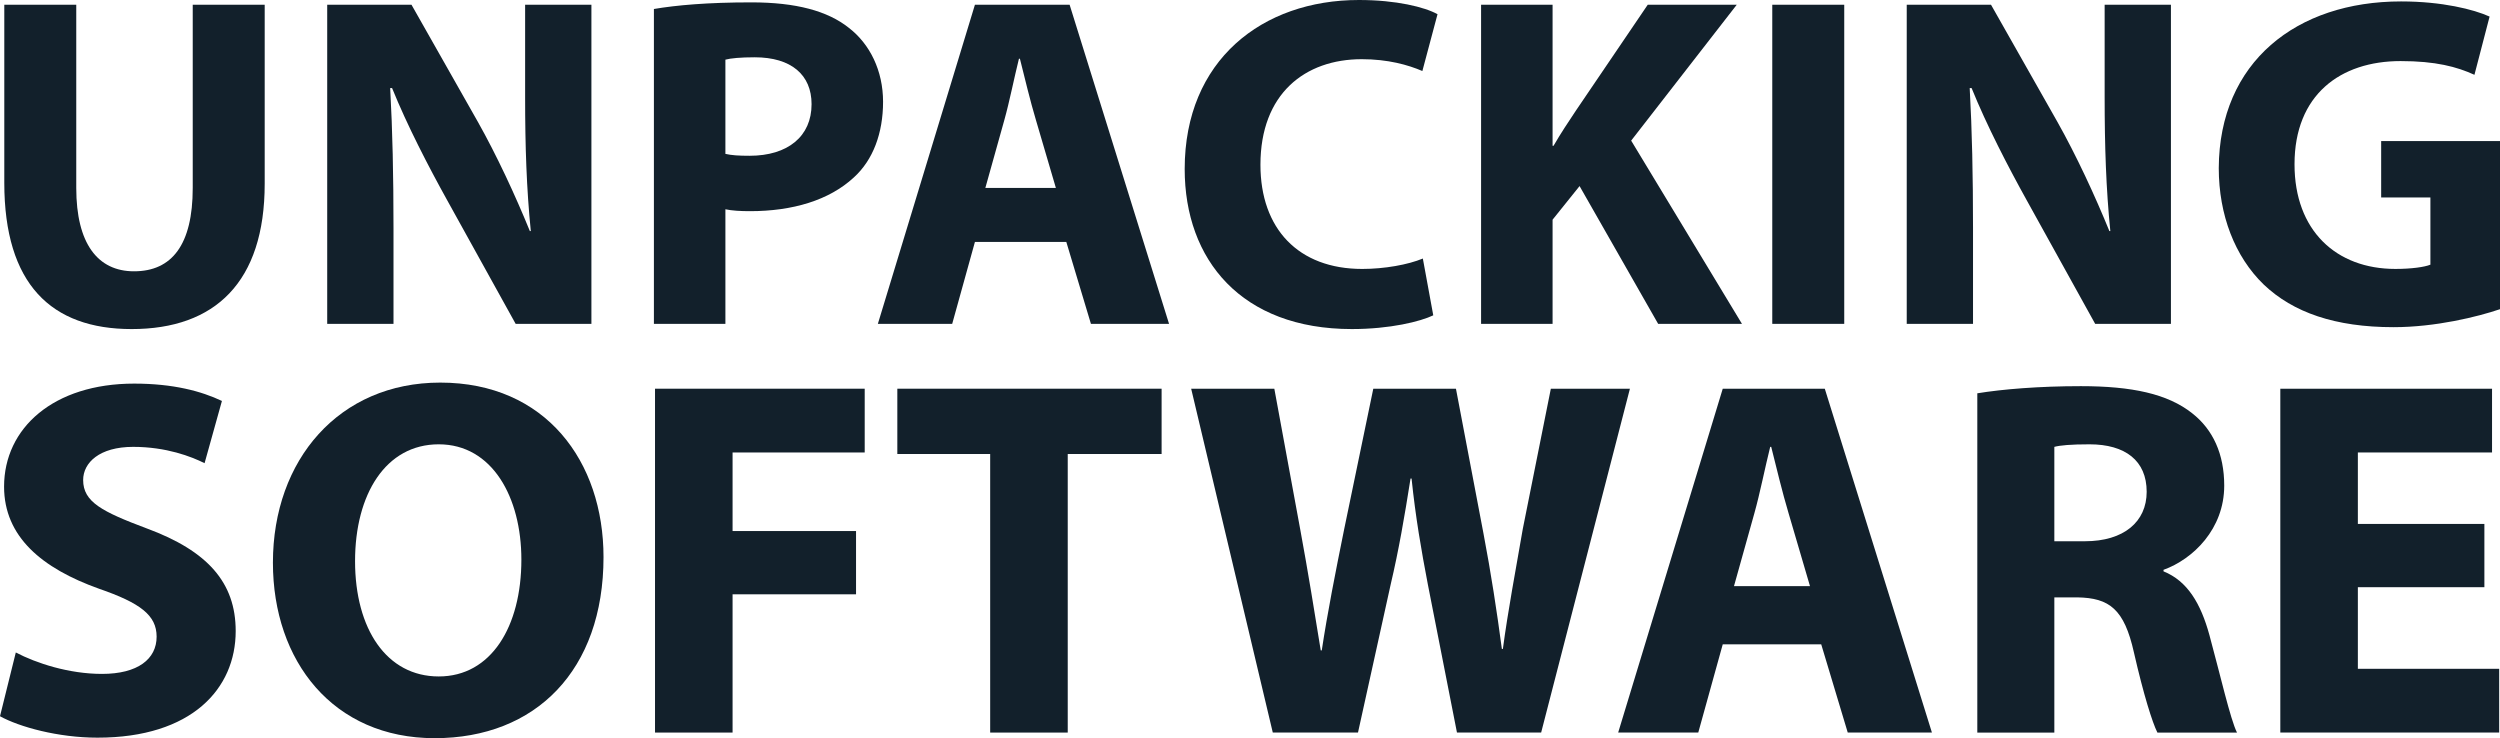 <?xml version="1.0" encoding="UTF-8"?><svg id="uuid-cbbffe57-108d-40e2-ba1e-15fbc891d921" xmlns="http://www.w3.org/2000/svg" viewBox="0 0 472.859 139.622"><defs><style>.uuid-678b237c-7894-4047-96e3-1075e390e08e{fill:#12202b;}</style></defs><path class="uuid-678b237c-7894-4047-96e3-1075e390e08e" d="m14.424.896v34.657c0,10.478,4.03,15.762,10.926,15.762,7.164,0,11.104-5.015,11.104-15.762V.896h13.612v33.852c0,18.627-9.403,27.493-25.164,27.493C9.678,62.24.812,53.732.812,34.568V.896h13.612Z"/><path class="uuid-678b237c-7894-4047-96e3-1075e390e08e" d="m61.889,61.255V.896h15.941l12.537,22.12c3.582,6.358,7.075,13.881,9.851,20.687h.18c-.807-7.97-1.075-16.12-1.075-25.254V.896h12.538v60.359h-14.329l-12.896-23.284c-3.582-6.448-7.612-14.239-10.478-21.313h-.358c.447,8.06.627,16.567.627,26.418v18.179h-12.538Z"/><path class="uuid-678b237c-7894-4047-96e3-1075e390e08e" d="m123.682,1.702c4.209-.716,10.12-1.254,18.448-1.254,8.418,0,14.418,1.612,18.448,4.836,3.94,3.045,6.448,8.06,6.448,13.97,0,5.911-1.881,11.015-5.553,14.329-4.656,4.299-11.553,6.358-19.612,6.358-1.791,0-3.403-.089-4.656-.358v21.672h-13.523V1.702Zm13.523,27.403c1.164.269,2.507.358,4.566.358,7.254,0,11.732-3.672,11.732-9.761,0-5.553-3.852-8.866-10.747-8.866-2.687,0-4.567.179-5.552.448v17.821Z"/><path class="uuid-678b237c-7894-4047-96e3-1075e390e08e" d="m184.401,45.762l-4.299,15.493h-14.06L184.401.896h17.91l18.807,60.359h-14.776l-4.656-15.493h-17.284Zm15.313-10.209l-3.762-12.806c-1.074-3.582-2.148-8.06-3.044-11.642h-.18c-.896,3.583-1.791,8.149-2.776,11.642l-3.582,12.806h13.344Z"/><path class="uuid-678b237c-7894-4047-96e3-1075e390e08e" d="m271.091,59.643c-2.418,1.164-8.149,2.597-15.403,2.597-20.866,0-31.612-13.075-31.612-30.269,0-20.597,14.687-31.971,32.955-31.971,7.075,0,12.448,1.343,14.866,2.687l-2.865,10.747c-2.688-1.164-6.538-2.239-11.463-2.239-10.747,0-19.165,6.538-19.165,19.971,0,12.089,7.164,19.702,19.254,19.702,4.209,0,8.687-.806,11.463-1.97l1.971,10.747Z"/><path class="uuid-678b237c-7894-4047-96e3-1075e390e08e" d="m280.137.896h13.523v26.687h.179c1.344-2.328,2.776-4.478,4.209-6.627l13.612-20.06h16.836l-19.971,25.702,20.956,34.657h-15.852l-14.865-26.06-5.104,6.358v19.702h-13.523V.896Z"/><path class="uuid-678b237c-7894-4047-96e3-1075e390e08e" d="m348.826.896v60.359h-13.612V.896h13.612Z"/><path class="uuid-678b237c-7894-4047-96e3-1075e390e08e" d="m360.646,61.255V.896h15.941l12.537,22.12c3.582,6.358,7.075,13.881,9.851,20.687h.18c-.807-7.97-1.075-16.12-1.075-25.254V.896h12.538v60.359h-14.329l-12.896-23.284c-3.582-6.448-7.612-14.239-10.478-21.313h-.358c.447,8.06.627,16.567.627,26.418v18.179h-12.538Z"/><path class="uuid-678b237c-7894-4047-96e3-1075e390e08e" d="m472.859,58.479c-4.209,1.433-12.179,3.403-20.149,3.403-11.015,0-18.985-2.776-24.538-8.06-5.462-5.284-8.507-13.164-8.507-22.03.089-20.06,14.687-31.523,34.478-31.523,7.791,0,13.792,1.522,16.747,2.866l-2.866,11.015c-3.313-1.522-7.343-2.597-13.97-2.597-11.374,0-20.061,6.358-20.061,19.522,0,12.538,7.881,19.791,19.075,19.791,3.045,0,5.552-.358,6.627-.806v-12.716h-9.313v-10.657h22.478v31.791Z"/><path class="uuid-678b237c-7894-4047-96e3-1075e390e08e" d="m2.991,123.41c3.859,2.027,10.035,4.054,16.308,4.054,6.755,0,10.325-2.799,10.325-7.045,0-4.053-3.088-6.368-10.904-9.07C7.912,107.488.771,101.506.771,92.049c0-11.097,9.36-19.492,24.606-19.492,7.431,0,12.737,1.447,16.598,3.281l-3.281,11.772c-2.509-1.255-7.237-3.088-13.509-3.088-6.369,0-9.457,2.991-9.457,6.272,0,4.149,3.57,5.982,12.062,9.167,11.482,4.246,16.79,10.229,16.79,19.396,0,10.904-8.299,20.168-26.15,20.168-7.431,0-14.765-2.026-18.431-4.053l2.991-12.062Z"/><path class="uuid-678b237c-7894-4047-96e3-1075e390e08e" d="m114.151,105.365c0,21.423-12.834,34.257-31.94,34.257-19.203,0-30.59-14.571-30.59-33.195,0-19.492,12.545-34.062,31.651-34.062,19.975,0,30.879,14.957,30.879,33.001Zm-46.994.772c0,12.834,5.983,21.809,15.825,21.809,9.939,0,15.633-9.457,15.633-22.098,0-11.773-5.5-21.809-15.633-21.809-10.035,0-15.825,9.457-15.825,22.098Z"/><path class="uuid-678b237c-7894-4047-96e3-1075e390e08e" d="m123.893,73.521h39.66v12.062h-24.992v14.86h23.353v11.966h-23.353v26.15h-14.668v-65.039Z"/><path class="uuid-678b237c-7894-4047-96e3-1075e390e08e" d="m187.287,85.873h-17.562v-12.352h49.985v12.352h-17.755v52.688h-14.668v-52.688Z"/><path class="uuid-678b237c-7894-4047-96e3-1075e390e08e" d="m240.741,138.561l-15.439-65.039h15.729l4.921,26.729c1.447,7.816,2.799,16.212,3.86,22.773h.192c1.062-7.044,2.605-14.86,4.246-22.966l5.5-26.537h15.633l5.211,27.405c1.447,7.623,2.509,14.571,3.474,21.809h.193c.965-7.237,2.412-14.86,3.763-22.677l5.308-26.537h14.957l-16.79,65.039h-15.923l-5.5-27.984c-1.254-6.562-2.315-12.641-3.088-20.071h-.192c-1.158,7.334-2.22,13.51-3.764,20.071l-6.176,27.984h-16.115Z"/><path class="uuid-678b237c-7894-4047-96e3-1075e390e08e" d="m325.847,121.866l-4.632,16.694h-15.149l19.781-65.039h19.3l20.264,65.039h-15.922l-5.018-16.694h-18.624Zm16.501-11l-4.053-13.799c-1.158-3.86-2.316-8.685-3.281-12.545h-.192c-.965,3.86-1.931,8.781-2.991,12.545l-3.86,13.799h14.378Z"/><path class="uuid-678b237c-7894-4047-96e3-1075e390e08e" d="m373.994,74.391c4.728-.772,11.676-1.352,19.589-1.352,9.649,0,16.404,1.447,21.036,5.114,3.956,3.088,6.079,7.72,6.079,13.703,0,8.202-5.887,13.896-11.483,15.922v.289c4.535,1.834,7.045,6.079,8.685,12.062,2.026,7.43,3.957,15.922,5.211,18.431h-15.054c-.965-1.93-2.605-7.141-4.438-15.15-1.833-8.202-4.632-10.324-10.711-10.421h-4.343v25.571h-14.57v-64.17Zm14.57,27.983h5.79c7.334,0,11.676-3.667,11.676-9.36,0-5.886-4.053-8.974-10.808-8.974-3.57,0-5.597.193-6.658.482v17.852Z"/><path class="uuid-678b237c-7894-4047-96e3-1075e390e08e" d="m469.906,111.059h-23.931v15.439h26.729v12.062h-41.397v-65.039h40.047v12.062h-25.379v13.51h23.931v11.965Z"/></svg>